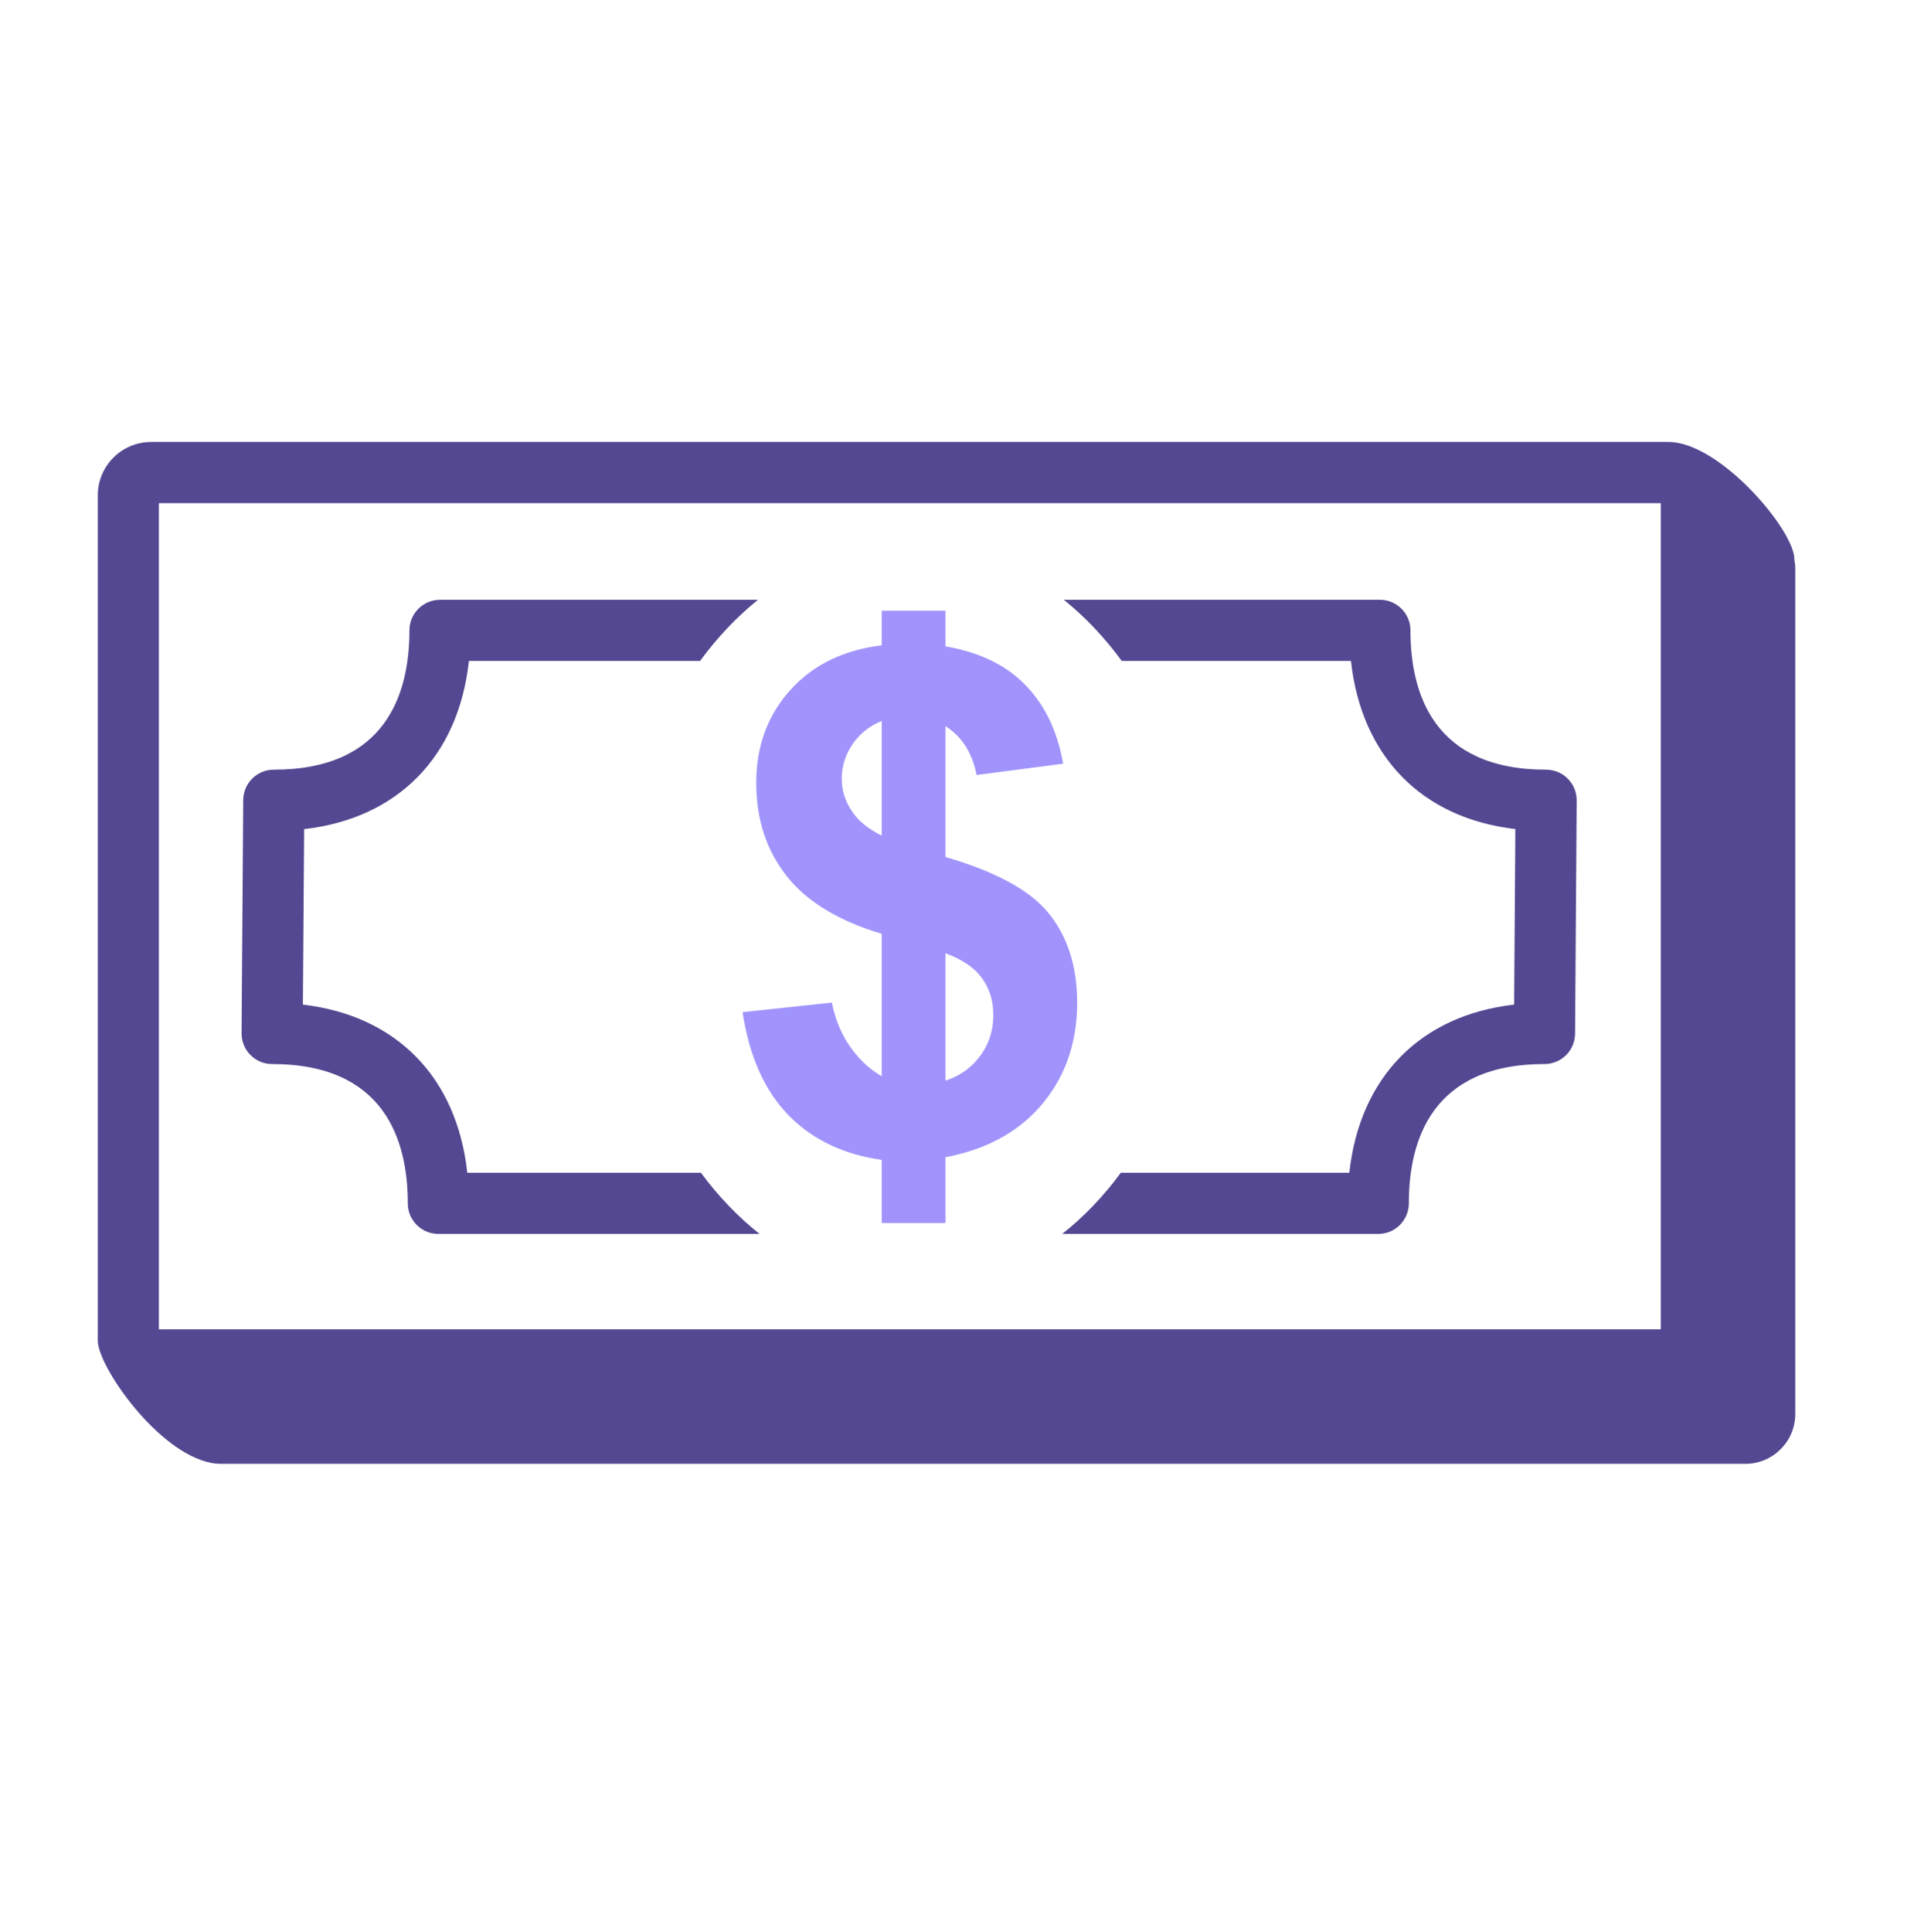 <svg width="78" height="79" viewBox="0 0 78 79" fill="none" xmlns="http://www.w3.org/2000/svg">
<path fill-rule="evenodd" clip-rule="evenodd" d="M6.499 54.355H67.93V20.573H6.499V54.355ZM73.393 22.888L73.395 22.872C73.395 21.669 70.33 18.072 68.25 18.072H6.18C4.978 18.072 4 19.051 4 20.253V54.816C4 55.872 6.448 59.393 8.626 59.813C8.76 59.84 8.898 59.855 9.04 59.855H71.39C72.515 59.855 73.43 58.94 73.43 57.816V23.253C73.43 23.128 73.414 23.007 73.393 22.888Z" fill="#534891"/>
<path fill-rule="evenodd" clip-rule="evenodd" d="M11.131 43.508C15.717 43.508 16.68 46.606 16.68 49.204C16.68 49.895 17.24 50.454 17.93 50.454H31.067C30.185 49.755 29.38 48.917 28.67 47.954H19.114C18.686 44.049 16.218 41.526 12.389 41.079L12.44 33.903C16.277 33.461 18.752 30.937 19.18 27.026H28.634C29.336 26.066 30.131 25.227 31.003 24.526H17.997C17.306 24.526 16.747 25.085 16.747 25.776C16.747 28.374 15.784 31.472 11.198 31.472C10.511 31.472 9.953 32.027 9.948 32.713L9.881 42.249C9.879 42.582 10.009 42.903 10.244 43.139C10.479 43.375 10.798 43.508 11.131 43.508ZM55.19 47.954H45.845C45.136 48.917 44.331 49.755 43.448 50.454H56.374C57.064 50.454 57.624 49.894 57.624 49.204C57.624 46.605 58.586 43.508 63.173 43.508C63.86 43.508 64.418 42.953 64.423 42.267L64.489 32.73C64.492 32.397 64.361 32.077 64.126 31.841C63.892 31.604 63.572 31.472 63.239 31.472C58.653 31.472 57.69 28.374 57.69 25.775C57.69 25.085 57.131 24.525 56.44 24.525H43.512C44.385 25.226 45.18 26.065 45.881 27.025H55.257C55.685 30.931 58.153 33.454 61.981 33.9L61.931 41.077C58.093 41.518 55.618 44.043 55.19 47.954Z" fill="#534891"/>
<path fill-rule="evenodd" clip-rule="evenodd" d="M39.972 43.325C39.623 43.737 39.187 44.021 38.672 44.188V38.98C39.298 39.211 39.772 39.509 40.076 39.883C40.445 40.335 40.63 40.874 40.63 41.499C40.63 42.198 40.41 42.806 39.972 43.325ZM34.878 33.221C34.579 32.798 34.43 32.338 34.43 31.843C34.43 31.302 34.594 30.807 34.92 30.359C35.211 29.961 35.597 29.671 36.065 29.479V34.166C35.547 33.916 35.147 33.603 34.878 33.221ZM42.841 37.28C42.08 36.375 40.685 35.63 38.672 35.041V29.689C39.331 30.114 39.765 30.771 39.944 31.689L43.484 31.227C43.242 29.828 42.682 28.711 41.805 27.876C41.013 27.122 39.96 26.65 38.672 26.432V24.971H38.265H36.236H36.065V26.388C34.543 26.572 33.309 27.154 32.38 28.156C31.414 29.196 30.932 30.481 30.932 32.011C30.932 33.522 31.358 34.807 32.212 35.866C33.038 36.891 34.326 37.662 36.065 38.184V44.005C35.629 43.76 35.227 43.405 34.864 42.927C34.454 42.385 34.174 41.741 34.025 40.995L30.372 41.387C30.652 43.224 31.296 44.647 32.304 45.655C33.274 46.625 34.533 47.21 36.065 47.428V50.007H36.236H38.265H38.672V47.317C40.295 47.013 41.582 46.331 42.526 45.263C43.547 44.106 44.058 42.683 44.058 40.995C44.058 39.483 43.652 38.245 42.841 37.28Z" fill="#A094FC"/>
</svg>
